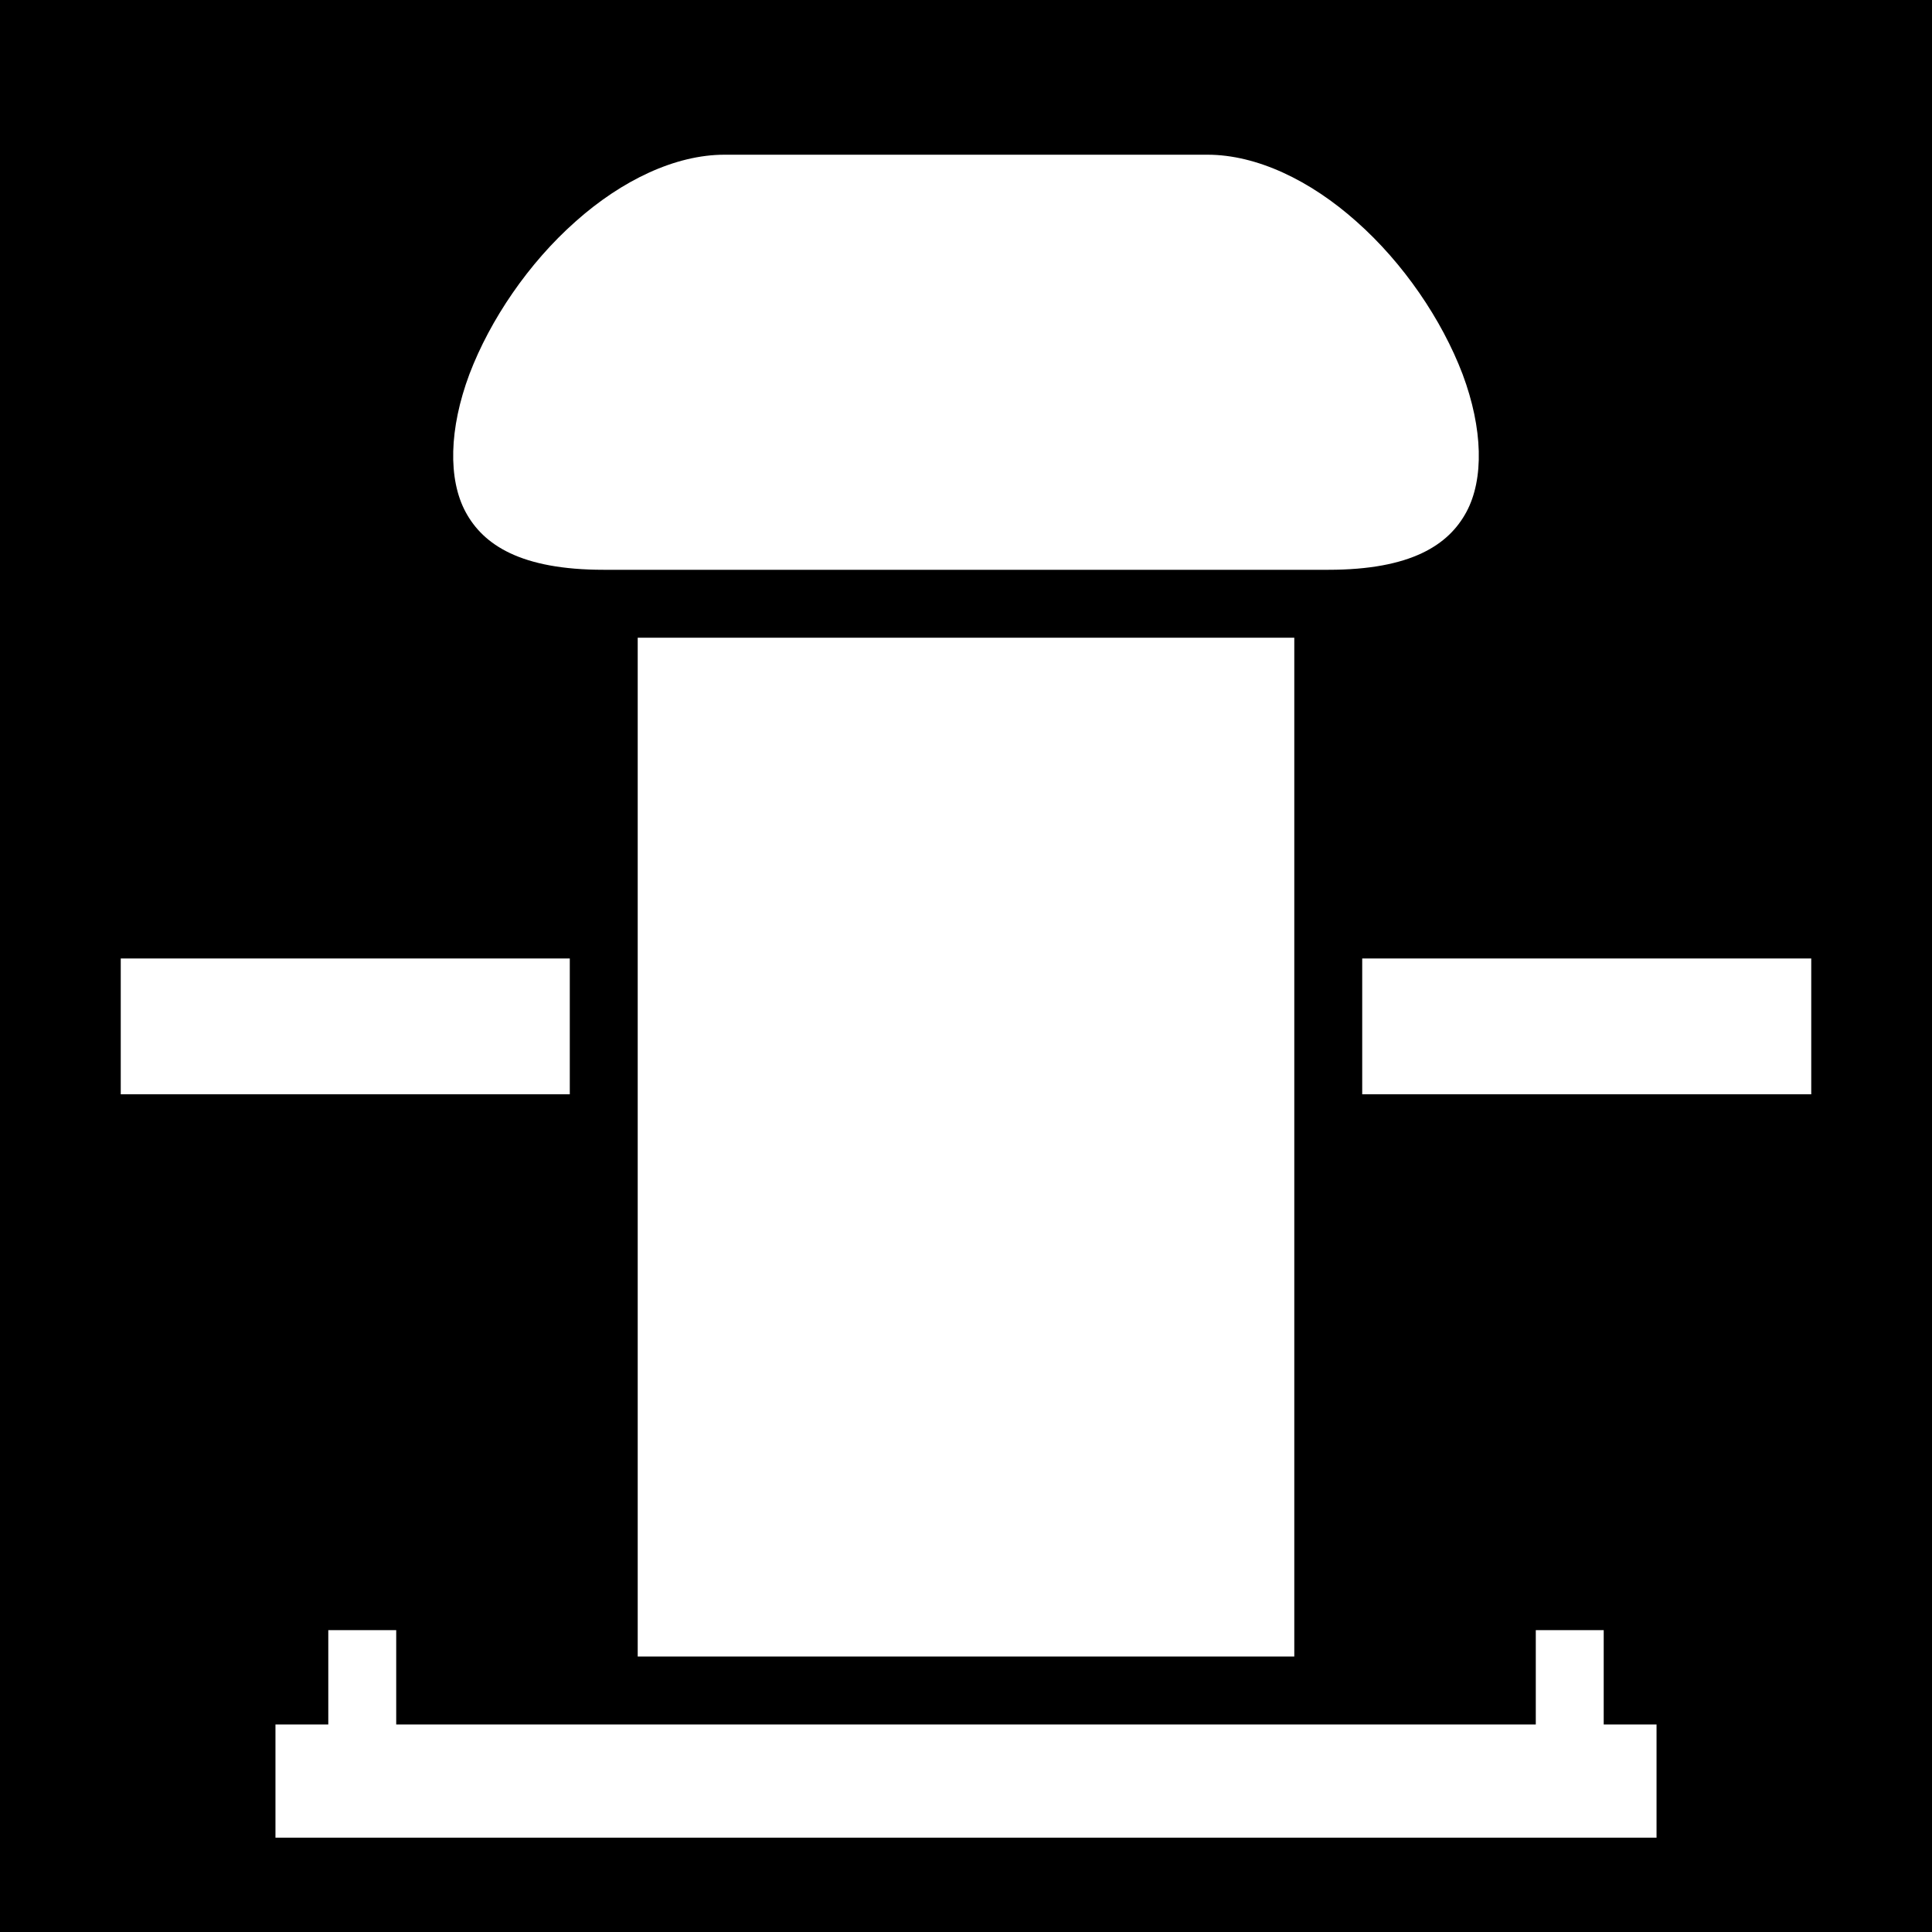 <svg xmlns="http://www.w3.org/2000/svg" viewBox="0 0 512 512" height="192" width="192"><path d="M0 0h512v512H0z"/><path fill="#fff" d="M192 41c-13 0-27.2 6.75-39.5 17.73-12.4 10.97-22.6 25.97-28.1 40.43-5.4 14.44-5.7 27.84-1 36.54S138 151 160 151h192c22 0 31.9-6.6 36.6-15.3 4.7-8.7 4.4-22.1-1-36.54-5.5-14.46-15.7-29.46-28.1-40.43C347.2 47.75 333 41 320 41H192zm-23 128v270h174V169H169zM32 254v36h119v-36H32zm329 0v36h119v-36H361zM87 432v25H73v30h366v-30h-14v-25h-18v25H105v-25H87z"/></svg>